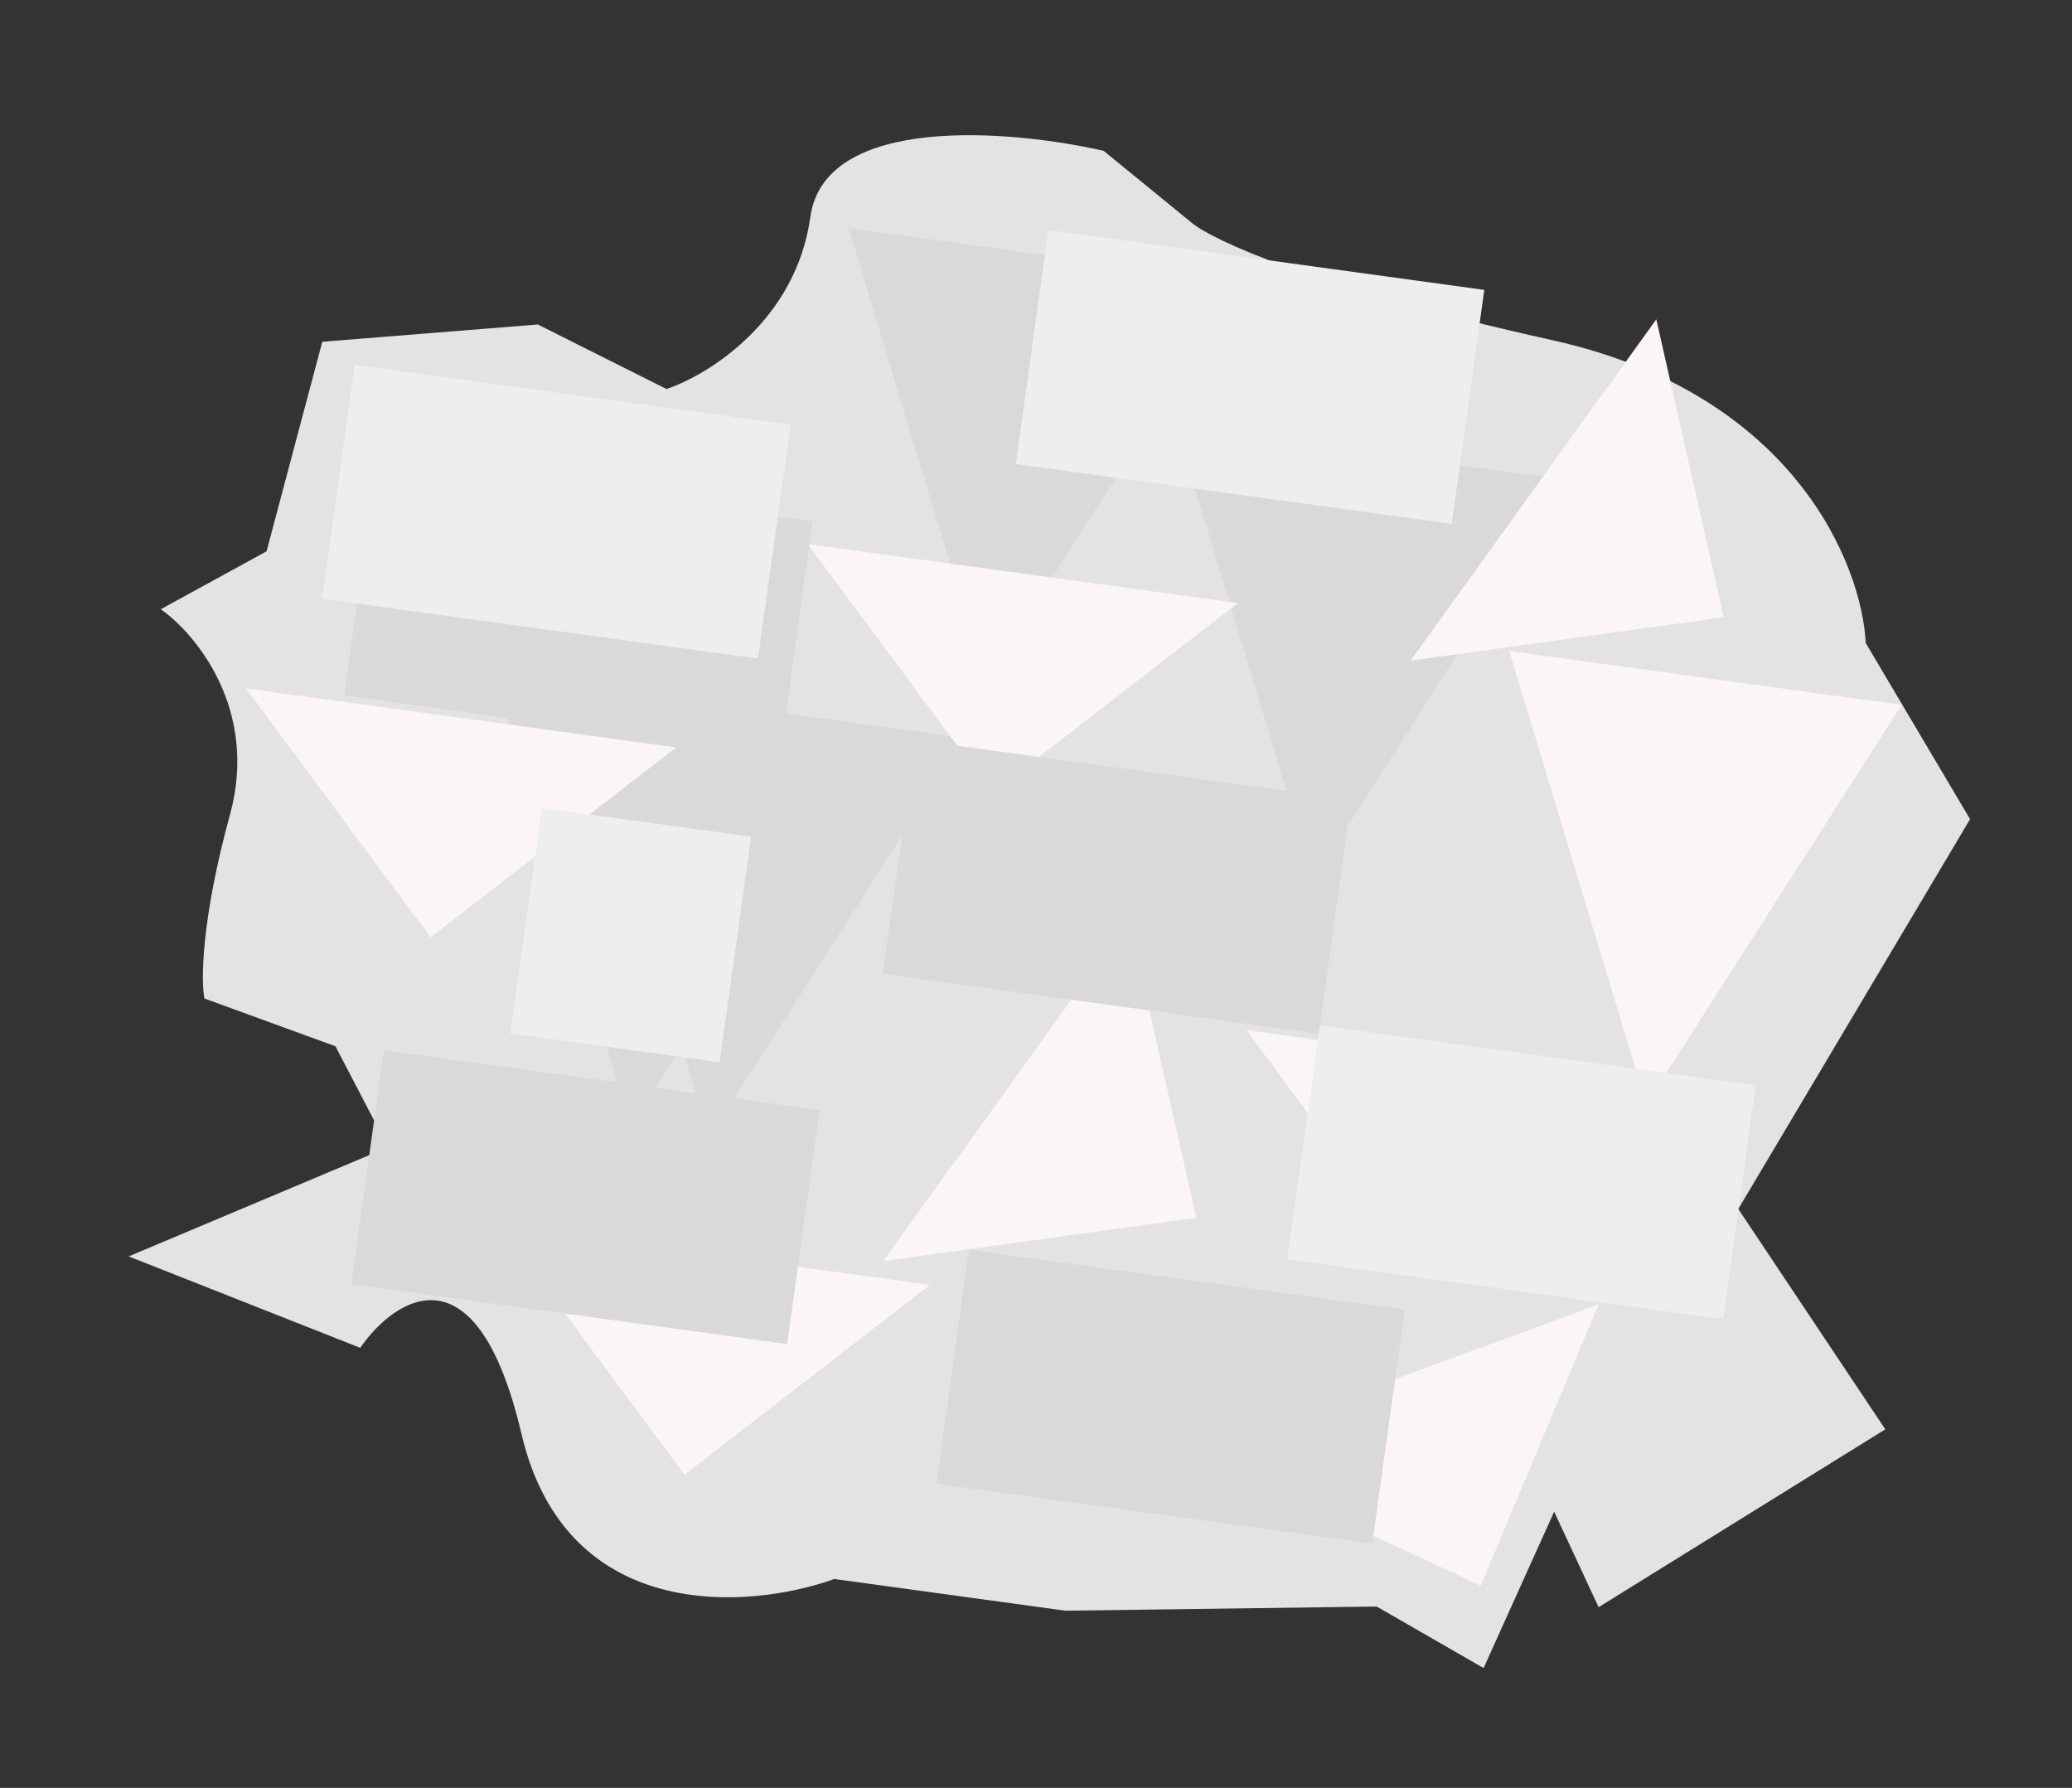 <svg width="51" height="44" viewBox="0 0 51 44" fill="none" xmlns="http://www.w3.org/2000/svg">
<rect x="0" y="0" width="51" height="44" fill="#333333" stroke="none"/>
<g id="s&#195;&#184;ppel papir">
<path id="Vector 5" d="M5.661 20.048C6.37 17.462 4.821 15.6 3.958 14.993L6.561 13.568L7.933 8.411L13.238 7.986L16.406 9.574C17.438 9.226 19.591 7.893 19.945 5.343C20.299 2.792 24.907 3.194 27.166 3.713L29.326 5.477C29.815 5.893 32.277 7.056 38.214 8.373C44.152 9.691 45.828 13.89 45.923 15.825L48.491 20.16L42.786 29.753L46.405 35.176L39.348 39.553L38.254 37.202L36.517 41.051L33.886 39.537L26.22 39.639L20.536 38.859C18.427 39.617 13.934 39.965 12.835 35.286C11.736 30.608 9.731 31.926 8.866 33.17L3.167 30.92L9.552 28.233L8.257 25.749L5.032 24.573C4.946 24.142 4.952 22.634 5.661 20.048Z" fill="#E3E3E3"/>
<path id="Polygon 84" d="M15.524 27.727L21.811 17.899L12.151 16.574L15.524 27.727Z" fill="#D9D9D9"/>
<path id="Polygon 85" d="M17.454 27.992L23.741 18.164L14.081 16.838L17.454 27.992Z" fill="#D9D9D9"/>
<path id="Polygon 86" d="M32.327 21.648L38.614 11.819L28.954 10.494L32.327 21.648Z" fill="#D9D9D9"/>
<path id="Polygon 95" d="M24.261 16.767L30.549 6.939L20.889 5.614L24.261 16.767Z" fill="#D9D9D9"/>
<path id="Polygon 87" d="M40.522 27.175L46.809 17.347L37.149 16.021L40.522 27.175Z" fill="#FCF5F5"/>
<path id="Polygon 88" d="M35.222 31.479L41.267 26.805L30.678 25.352L35.222 31.479Z" fill="#FCF5F5"/>
<path id="Polygon 89" d="M24.425 19.515L30.469 14.842L19.88 13.389L24.425 19.515Z" fill="#FCF5F5"/>
<path id="Polygon 90" d="M10.597 23.068L16.642 18.395L6.053 16.942L10.597 23.068Z" fill="#FCF5F5"/>
<path id="Polygon 91" d="M16.848 36.293L22.892 31.62L12.303 30.167L16.848 36.293Z" fill="#FCF5F5"/>
<path id="Polygon 92" d="M42.427 15.19L40.768 7.859L34.72 16.258L42.427 15.19Z" fill="#FCF5F5"/>
<path id="Polygon 93" d="M29.445 29.969L27.787 22.638L21.739 31.036L29.445 29.969Z" fill="#FCF5F5"/>
<path id="Polygon 94" d="M36.446 39.024L39.348 32.102L29.401 35.75L36.446 39.024Z" fill="#FCF5F5"/>
<rect id="Rectangle 40" width="10.826" height="5.815" transform="matrix(0.991 0.136 0.138 -0.99 21.73 23.967)" fill="#D9D9D9"/>
<rect id="Rectangle 41" width="10.826" height="5.815" transform="matrix(0.991 0.136 0.138 -0.99 8.646 31.605)" fill="#D9D9D9"/>
<rect id="Rectangle 42" width="10.826" height="5.815" transform="matrix(0.991 0.136 0.138 -0.99 23.047 36.515)" fill="#D9D9D9"/>
<rect id="Rectangle 43" width="10.826" height="5.815" transform="matrix(0.991 0.136 0.138 -0.99 8.472 17.117)" fill="#D9D9D9"/>
<rect id="Rectangle 44" width="10.826" height="5.815" transform="matrix(0.991 0.136 0.138 -0.99 31.684 30.993)" fill="#EEEEEE"/>
<rect id="Rectangle 45" width="10.826" height="5.815" transform="matrix(0.991 0.136 0.138 -0.99 25.003 11.419)" fill="#EEEEEE"/>
<rect id="Rectangle 46" width="10.826" height="5.815" transform="matrix(0.991 0.136 0.138 -0.99 7.929 14.736)" fill="#EEEEEE"/>
<rect id="Rectangle 47" width="5.197" height="5.607" transform="matrix(0.991 0.136 0.138 -0.99 12.563 25.435)" fill="#EEEEEE"/>
</g>
</svg>
